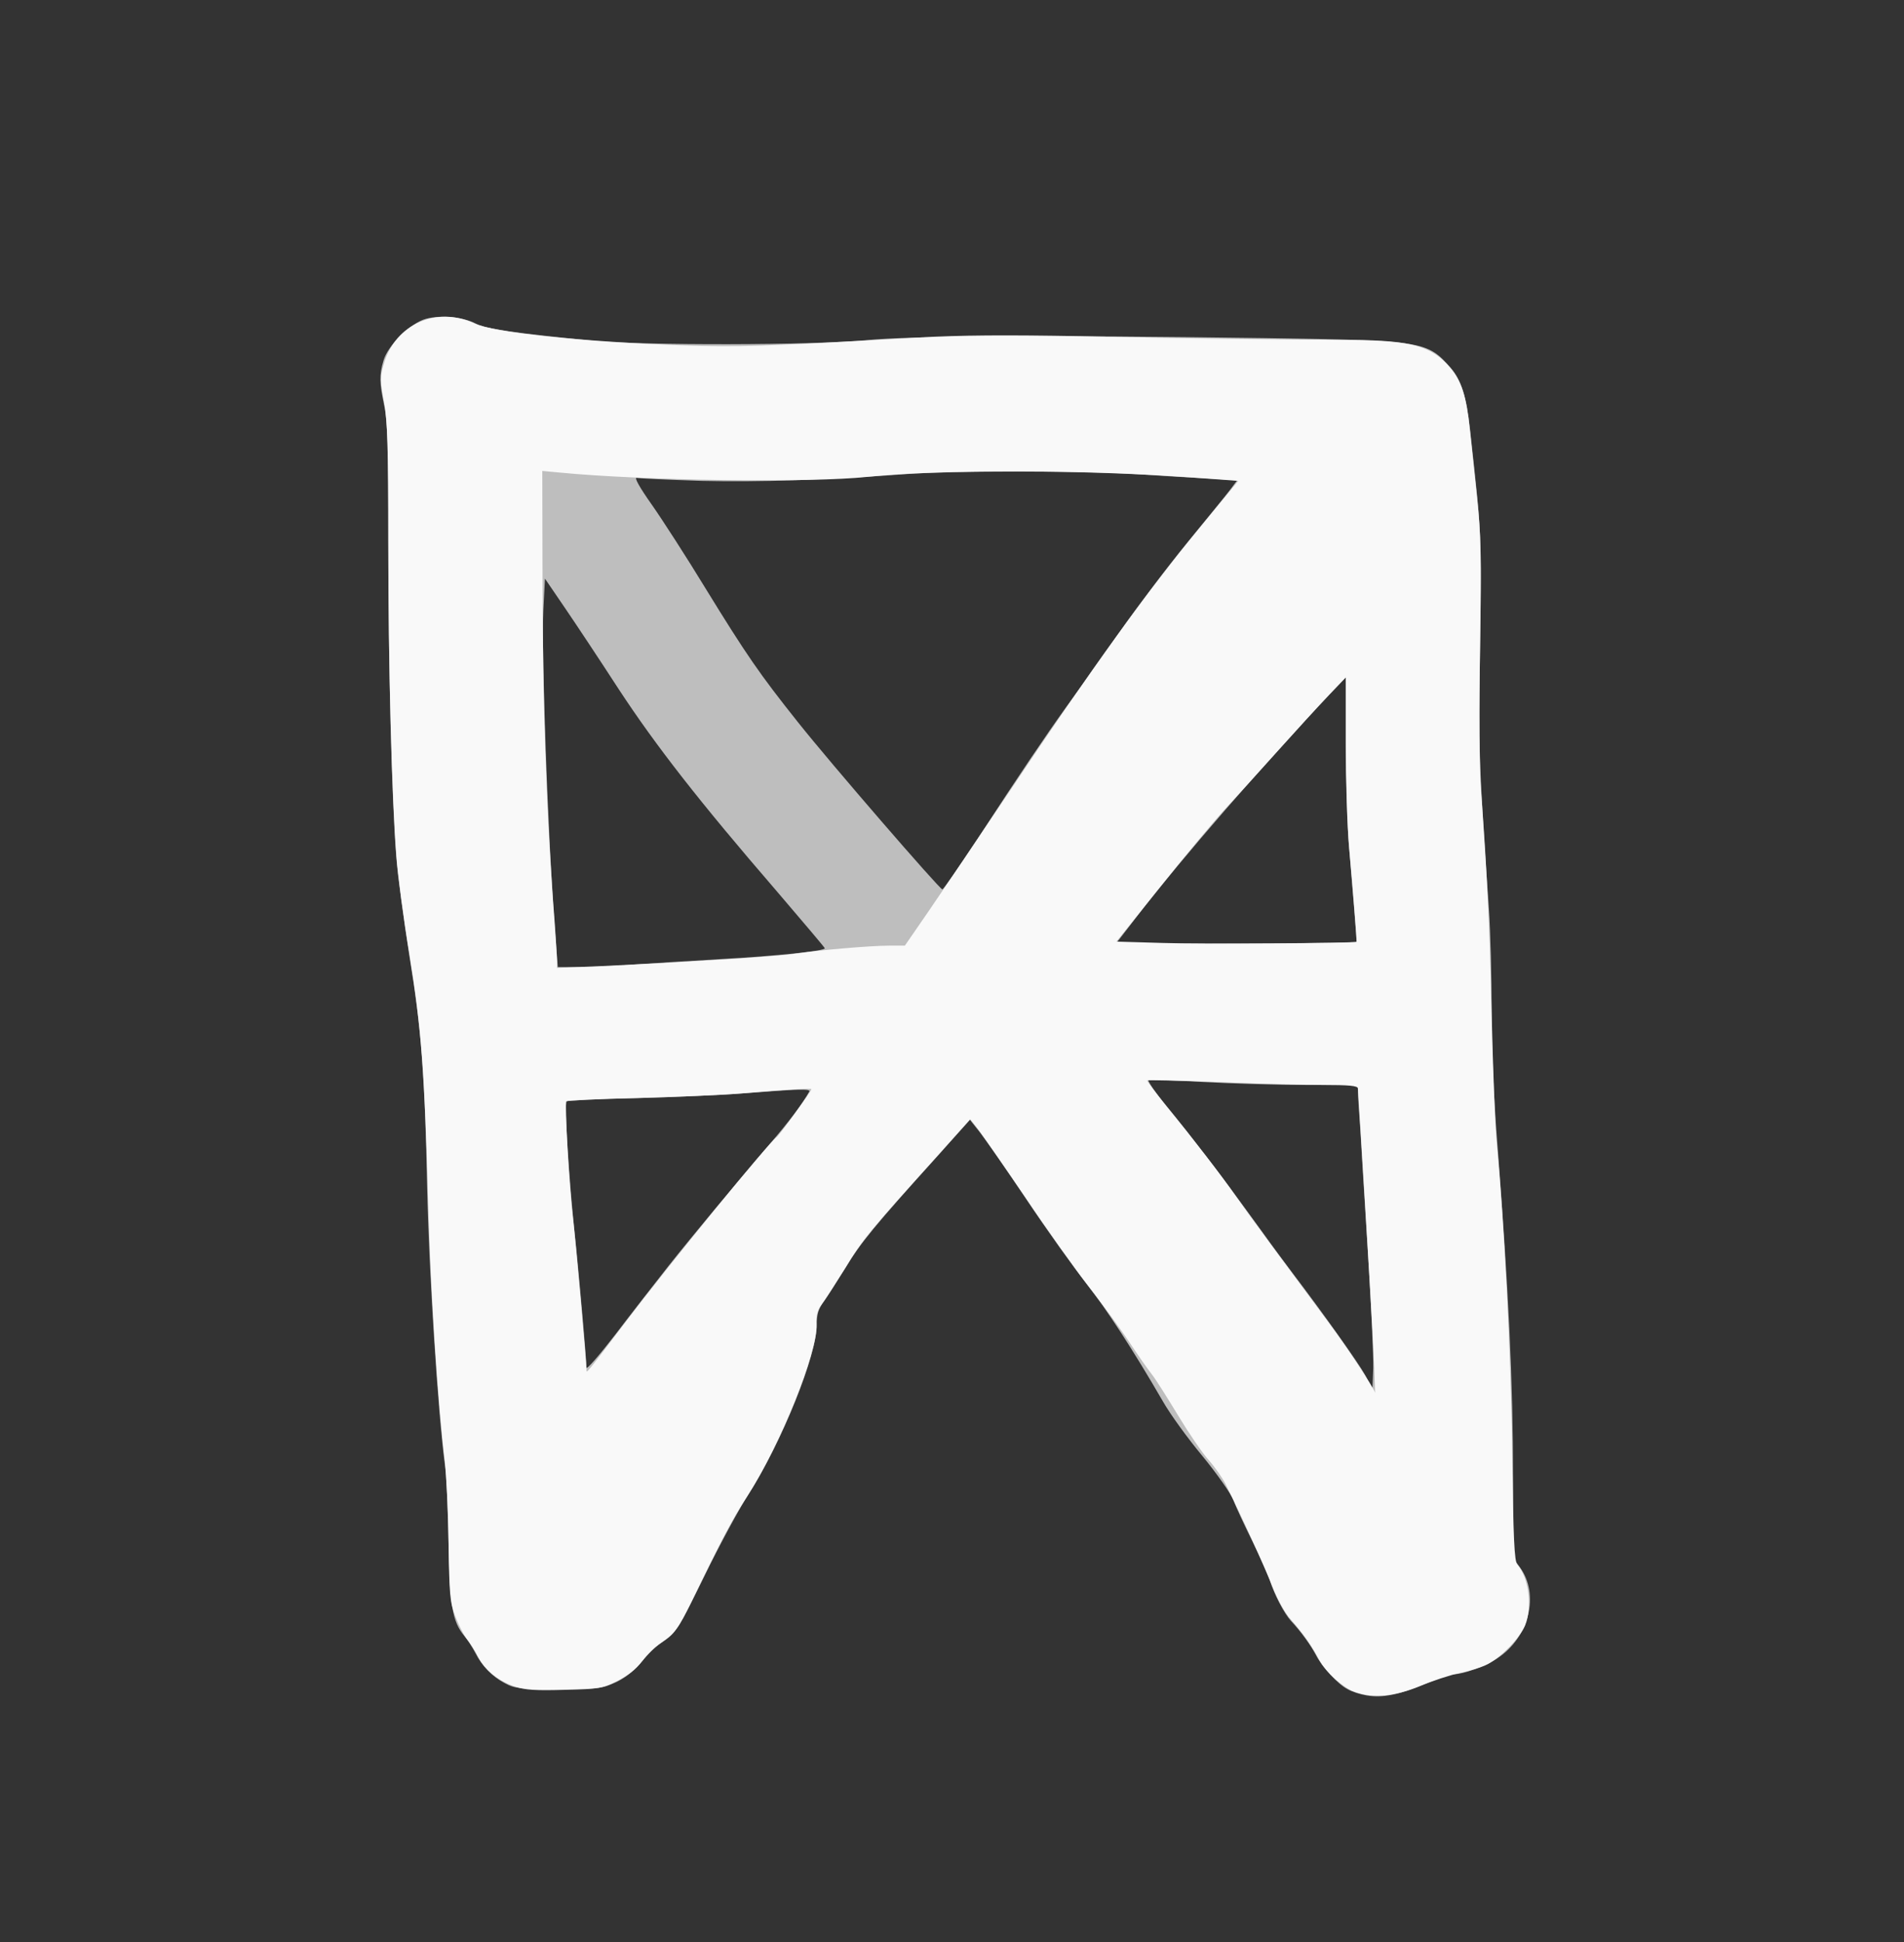 <!DOCTYPE svg PUBLIC "-//W3C//DTD SVG 20010904//EN" "http://www.w3.org/TR/2001/REC-SVG-20010904/DTD/svg10.dtd">
<svg version="1.0" xmlns="http://www.w3.org/2000/svg" width="711px" height="725px" viewBox="0 0 7110 7250" preserveAspectRatio="xMidYMid meet">
<rect x="0" y="0" width="7110" height="7250" fill="#333333" stroke="none"/>
<g id="layer101" fill="#bebebe" stroke="none">
 <path d="M5103 6329 c-23 -4 -55 -14 -70 -23 -36 -18 -96 -83 -119 -128 -19 -36 -56 -88 -93 -127 -26 -29 -62 -98 -80 -154 -7 -20 -36 -86 -65 -145 -29 -59 -61 -127 -70 -152 -10 -25 -61 -98 -116 -165 -55 -66 -121 -157 -147 -203 -112 -193 -208 -341 -287 -442 -47 -59 -147 -199 -222 -311 -75 -112 -154 -225 -174 -251 l-38 -48 -119 133 c-233 258 -291 328 -346 420 -31 50 -67 107 -81 126 -20 27 -26 47 -26 86 0 114 -129 435 -251 626 -38 59 -114 200 -169 313 -91 185 -106 210 -143 236 -46 32 -51 36 -102 96 -20 24 -58 52 -88 65 -48 22 -65 24 -212 24 -145 0 -164 -2 -200 -22 -48 -25 -86 -65 -110 -113 -10 -19 -28 -48 -41 -63 -45 -54 -55 -115 -59 -347 -1 -118 -8 -251 -14 -295 -26 -197 -59 -714 -66 -1035 -8 -416 -21 -584 -66 -860 -21 -135 -44 -301 -49 -370 -17 -213 -30 -715 -30 -1175 0 -351 -3 -454 -15 -510 -18 -85 -19 -115 -3 -169 17 -58 102 -141 159 -156 56 -15 138 -7 186 18 38 20 140 35 438 64 183 18 826 17 1020 -2 171 -17 679 -19 1480 -8 602 9 614 11 703 112 38 44 58 107 71 226 44 398 44 393 38 805 -6 397 -5 440 33 990 6 83 10 251 10 374 0 129 8 332 20 480 44 576 60 909 60 1267 l1 301 24 33 c75 101 36 261 -83 340 -45 30 -128 60 -164 60 -11 0 -58 16 -106 36 -100 41 -159 53 -219 43z m6 -1641 c-12 -188 -25 -399 -29 -468 -5 -69 -9 -135 -9 -147 l-1 -23 -191 0 c-105 0 -278 -5 -385 -11 -107 -6 -199 -9 -205 -7 -5 2 25 46 68 98 84 101 214 272 351 461 45 63 98 134 117 159 117 154 248 338 272 382 l28 52 3 -76 c1 -42 -7 -231 -19 -420z m-2612 37 c96 -121 252 -308 378 -455 69 -80 121 -149 147 -195 7 -11 -39 -10 -242 6 -74 6 -253 14 -397 18 -144 3 -264 9 -268 12 -8 8 10 295 30 484 16 149 45 480 45 510 0 10 49 -47 110 -126 60 -79 149 -193 197 -254z m-122 -1125 c72 -5 216 -14 320 -20 197 -11 385 -30 385 -40 0 -3 -82 -99 -181 -215 -286 -331 -450 -541 -589 -753 -70 -108 -161 -245 -202 -305 l-73 -107 -6 117 c-8 149 18 865 42 1176 l12 157 81 0 c45 0 140 -4 211 -10z m2691 -84 c1 -2 -14 -186 -28 -351 -7 -77 -13 -252 -13 -388 l0 -248 -60 63 c-238 251 -558 619 -718 827 l-78 101 173 2 c149 3 721 -2 724 -6z m-1420 -378 c169 -259 257 -389 335 -498 38 -52 126 -176 196 -275 69 -99 185 -252 257 -340 72 -88 144 -176 159 -196 l27 -36 -112 -7 c-62 -3 -180 -10 -263 -16 -196 -13 -693 -13 -865 0 -296 22 -546 30 -760 25 -124 -4 -233 -9 -242 -11 -11 -3 10 35 56 100 40 57 131 198 201 313 153 249 203 321 344 498 123 155 530 625 540 625 4 0 61 -82 127 -182z"/>
 </g>
<g id="layer102" fill="#f9f9f9" stroke="none">
 <path d="M5062 6317 c-44 -14 -113 -76 -137 -123 -26 -50 -60 -98 -106 -150 -21 -23 -49 -74 -67 -120 -27 -70 -114 -261 -175 -383 -12 -24 -40 -64 -63 -90 -23 -25 -74 -100 -114 -166 -40 -66 -84 -136 -99 -155 -15 -19 -53 -73 -84 -120 -31 -47 -97 -137 -146 -200 -49 -63 -160 -218 -245 -345 -86 -126 -167 -243 -180 -258 l-23 -29 -129 144 c-250 277 -272 304 -338 412 -37 59 -77 121 -89 137 -15 21 -20 41 -18 73 6 100 -136 453 -260 644 -56 86 -92 154 -207 392 -48 98 -63 119 -114 153 -21 14 -52 44 -70 68 -22 29 -54 54 -93 74 -56 28 -68 30 -196 33 -107 3 -148 1 -186 -12 -61 -20 -113 -62 -138 -112 -11 -22 -30 -51 -42 -66 -12 -15 -31 -54 -43 -85 -20 -52 -22 -81 -25 -273 -2 -118 -8 -255 -14 -305 -25 -209 -52 -613 -61 -935 -15 -530 -27 -684 -71 -957 -22 -133 -44 -300 -49 -370 -17 -217 -30 -717 -30 -1172 0 -354 -3 -449 -16 -521 -15 -81 -15 -92 0 -144 43 -146 197 -214 337 -149 71 34 407 69 774 82 214 7 285 5 885 -29 152 -9 330 -10 605 -5 360 8 645 12 1015 14 221 2 296 23 364 102 44 52 62 106 75 234 6 55 18 170 27 255 14 130 16 220 11 555 -4 243 -3 455 4 540 23 322 30 469 39 825 5 206 13 425 19 485 28 288 53 791 58 1160 4 317 8 403 19 415 43 49 57 159 29 228 -20 47 -88 117 -139 144 -21 11 -68 26 -105 33 -36 8 -104 30 -151 50 -91 37 -169 45 -238 22z m70 -1209 c-3 -83 -29 -530 -52 -898 -5 -74 -9 -141 -9 -147 -1 -10 -34 -13 -133 -13 -73 0 -249 -5 -392 -11 -142 -5 -260 -8 -262 -6 -2 2 30 44 70 94 107 131 205 258 261 338 50 72 173 238 345 470 71 95 175 253 175 265 0 0 -1 -42 -3 -92z m-2796 -173 c159 -210 538 -674 564 -690 10 -6 130 -172 130 -179 0 -4 -88 1 -265 16 -71 6 -246 13 -387 17 -141 3 -259 9 -263 12 -7 8 10 313 25 439 9 73 50 537 50 565 0 12 -1 14 146 -180z m309 -1350 c143 -8 289 -19 325 -25 84 -13 279 -30 352 -30 l57 0 91 -132 c50 -73 183 -270 296 -438 321 -480 514 -747 714 -990 l144 -175 -165 -12 c-401 -30 -956 -31 -1219 -3 -211 23 -844 14 -1150 -16 l-65 -6 1 423 c1 433 13 814 39 1179 9 113 15 216 15 229 l0 24 153 -6 c83 -4 269 -13 412 -22z m2421 -69 c1 -2 -14 -199 -28 -351 -7 -77 -12 -252 -12 -389 l0 -248 -65 68 c-36 38 -122 132 -191 209 -69 77 -158 175 -198 218 -40 44 -147 172 -238 286 l-165 206 173 5 c136 5 720 1 724 -4z"/>
 </g>

</svg>